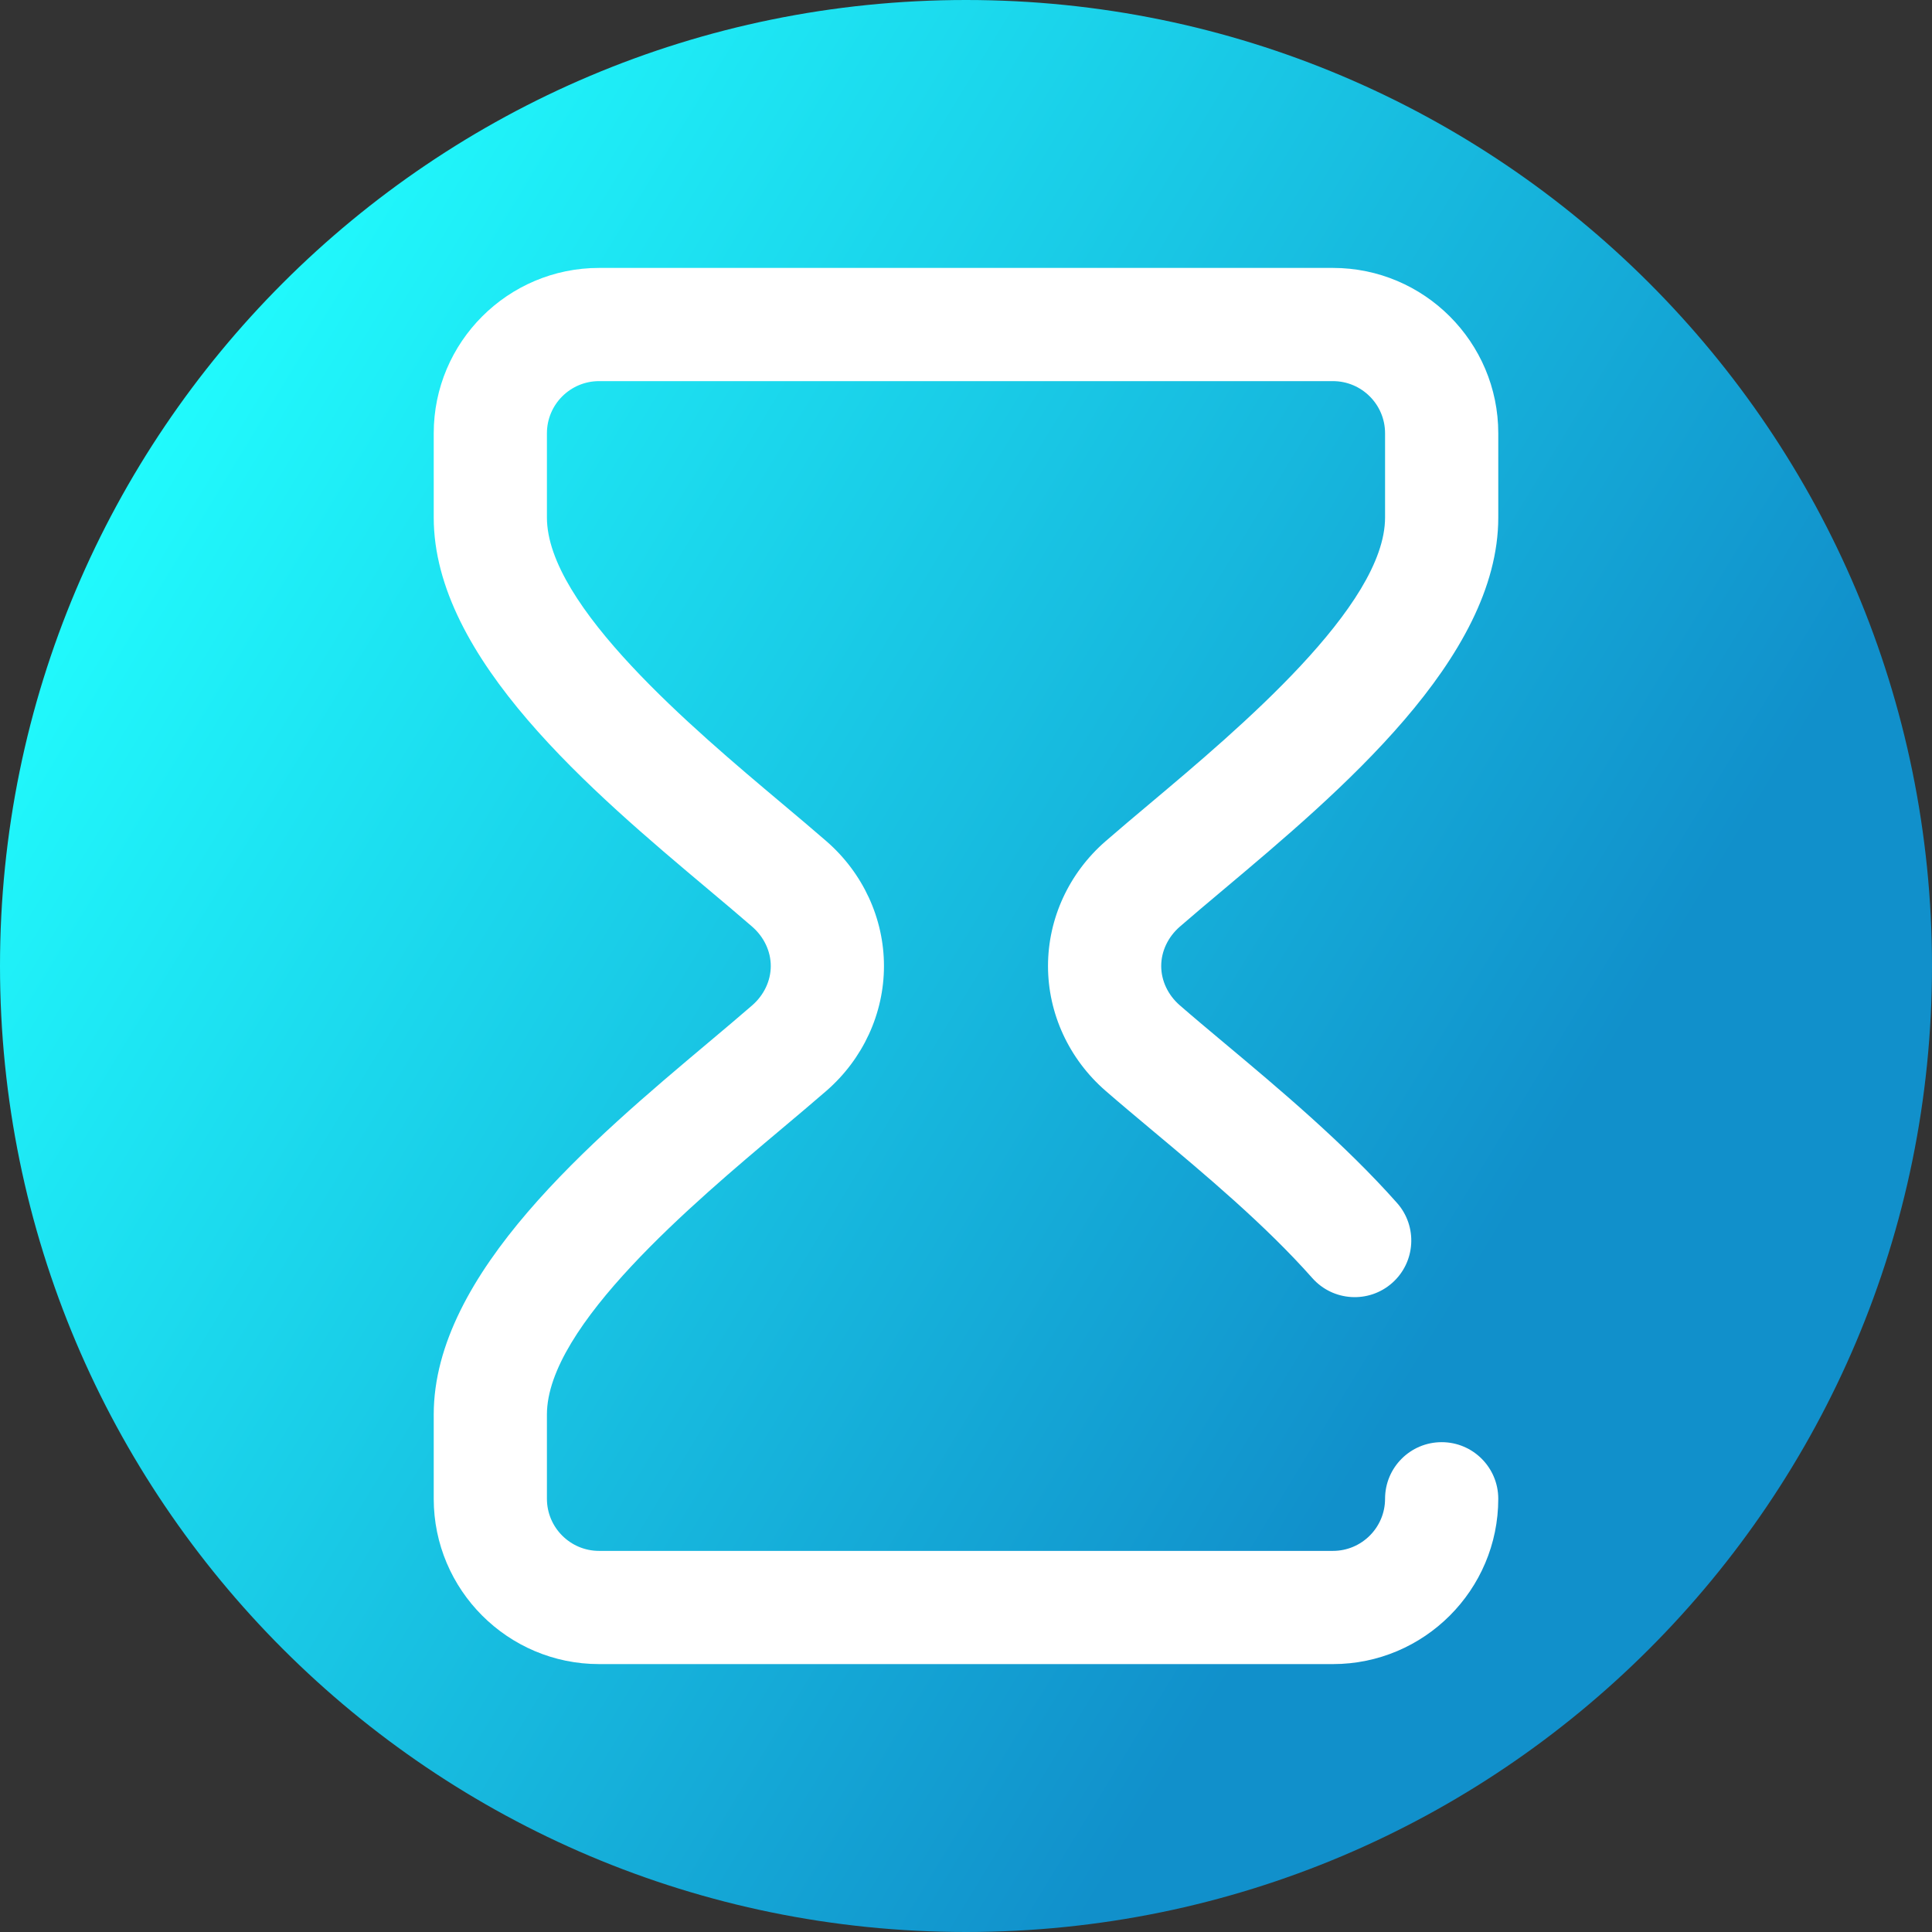 <svg viewBox="0 0 512 512" xmlns="http://www.w3.org/2000/svg" xmlns:xlink="http://www.w3.org/1999/xlink">
	<rect x="0" y="0" width="512" height="512" fill="#333333" stroke="none"/>
	<linearGradient id="a" gradientUnits="userSpaceOnUse" x1="9.5%" x2="100%" y1="13%" y2="68%">
		<stop offset="0" stop-color="#21ffff"/>
		<stop offset="0.8" stop-color="#1190cb"/>
	</linearGradient>
	<path d="m512 256c0 141.387-114.613 256-256 256s-256-114.613-256-256 114.613-256 256-256 256 114.613 256 256zm0 0" fill="url(#a)"/><path d="m353.246 441h-194.492c-24.16 0-43.812-19.656-43.812-43.812v-22.332c0-37.387 42.121-72.797 72.879-98.648 4.156-3.496 8.082-6.797 11.512-9.777 3.133-2.727 4.93-6.527 4.93-10.43 0-3.898-1.797-7.699-4.93-10.426-3.43-2.984-7.355-6.285-11.512-9.777-30.758-25.855-72.879-61.266-72.879-98.652v-22.332c0-24.156 19.656-43.812 43.812-43.812h194.492c24.156 0 43.812 19.656 43.812 43.812v22.332c0 37.387-42.125 72.797-72.879 98.652-4.156 3.492-8.082 6.793-11.512 9.777-3.137 2.727-4.934 6.527-4.934 10.426 0 3.902 1.797 7.703 4.934 10.426 3.559 3.098 7.656 6.527 11.996 10.16 14.07 11.777 31.578 26.434 45.57 42.219 5.492 6.199 4.922 15.68-1.277 21.176-6.199 5.496-15.68 4.922-21.176-1.277-12.508-14.113-28.375-27.395-42.375-39.109-4.449-3.73-8.656-7.246-12.43-10.531-9.688-8.426-15.242-20.477-15.242-33.062s5.555-24.637 15.242-33.059c3.621-3.152 7.641-6.531 11.898-10.109 23.258-19.551 62.184-52.273 62.184-75.688v-22.332c0-7.617-6.199-13.812-13.812-13.812h-194.492c-7.617 0-13.812 6.195-13.812 13.812v22.332c0 23.414 38.926 56.137 62.184 75.688 4.254 3.578 8.277 6.957 11.898 10.109 9.684 8.422 15.238 20.473 15.238 33.059s-5.555 24.633-15.238 33.062c-3.625 3.148-7.645 6.531-11.902 10.109-23.254 19.551-62.18 52.27-62.18 75.684v22.332c0 7.617 6.195 13.812 13.812 13.812h194.488c7.617 0 13.816-6.195 13.816-13.812 0-8.285 6.715-15 15-15 8.281 0 15 6.715 15 15 0 24.156-19.656 43.812-43.812 43.812zm0 0" fill="#fff"/></svg>